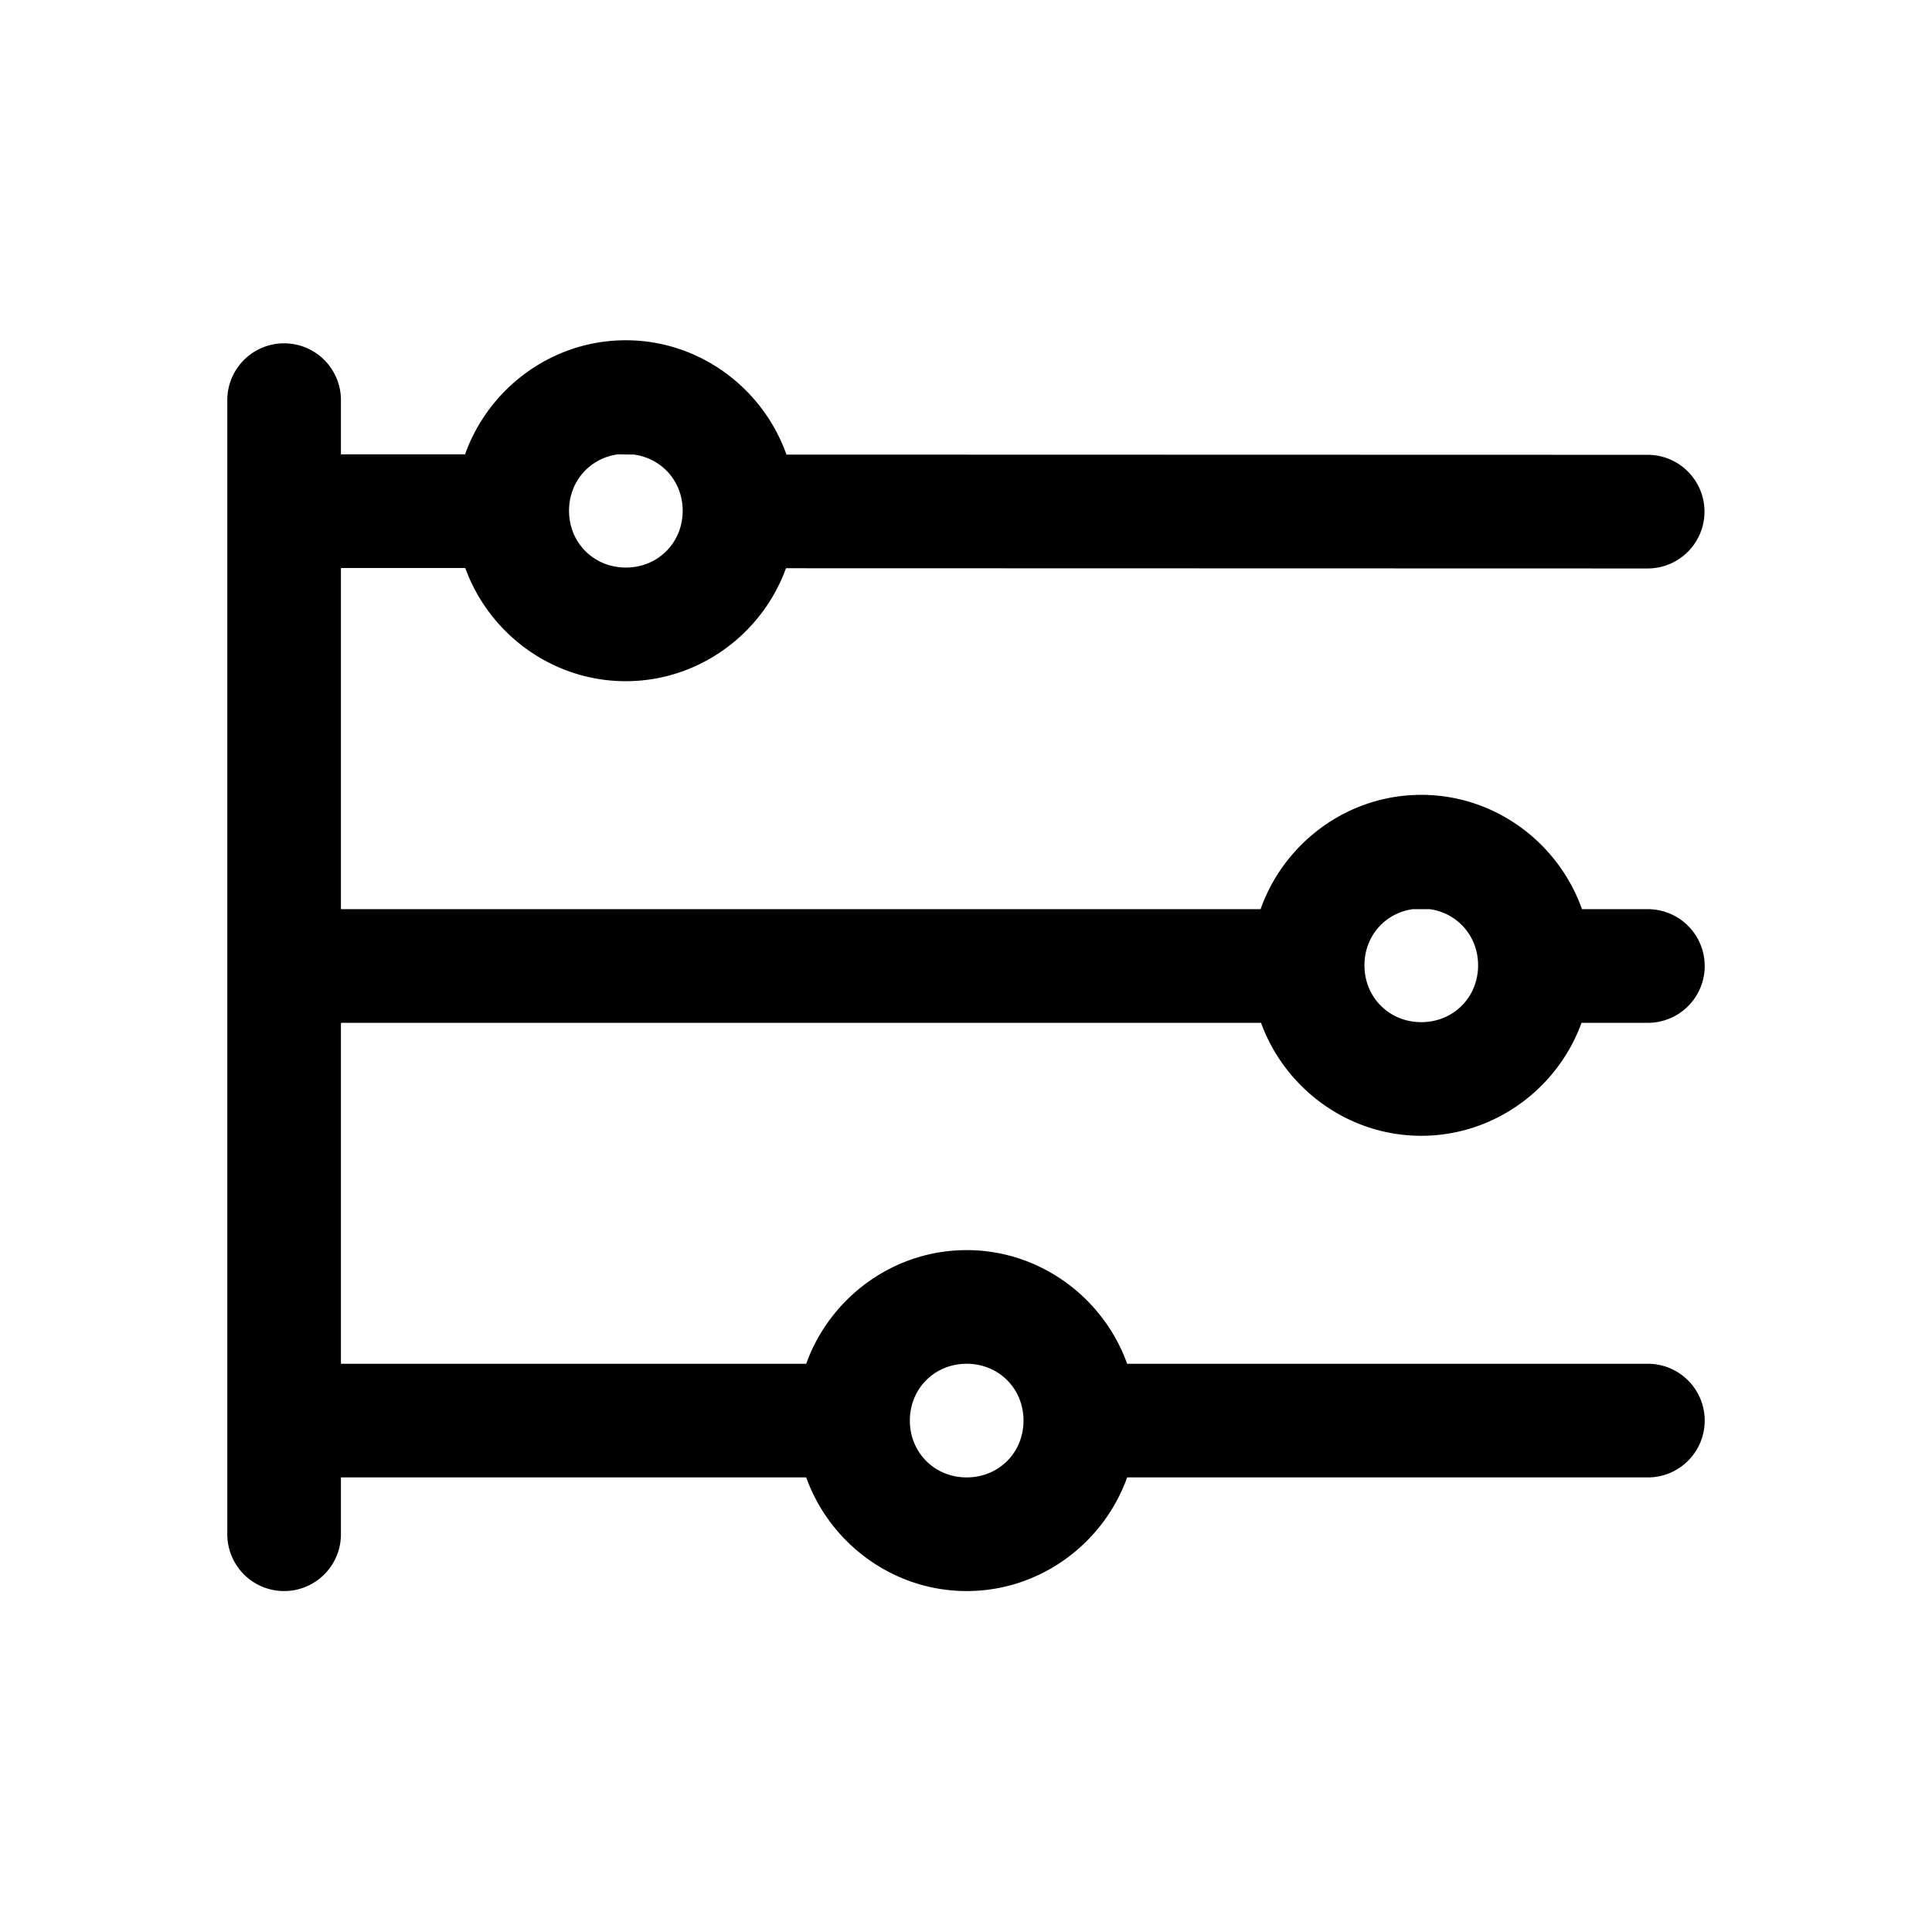 <svg width="17" height="17" version="1.1" viewBox="0 0 17 17" xmlns="http://www.w3.org/2000/svg">
 <path d="m5.506 2.994c-0.649 0-1.207 0.422-1.414 1.004h-1.092v-0.477a0.5 0.5 0 0 0-0.5-0.5 0.5 0.5 0 0 0-0.5 0.5v8.979 1a0.5 0.5 0 0 0 0.5 0.5 0.5 0.5 0 0 0 0.5-0.5v-0.5h4.094c0.208 0.58 0.765 1 1.412 1 0.648 0 1.204-0.42 1.412-1h4.582a0.5 0.5 0 0 0 0.5-0.5 0.5 0.5 0 0 0-0.5-0.5h-4.582c-0.208-0.58-0.765-1-1.412-1-0.648 0-1.204 0.42-1.412 1h-4.094v-3h8.096c0.21 0.577 0.765 0.994 1.41 0.994s1.201-0.417 1.41-0.994h0.584a0.5 0.5 0 0 0 0.5-0.5 0.5 0.5 0 0 0-0.5-0.5h-0.58c-0.206-0.583-0.764-1.006-1.414-1.006s-1.208 0.423-1.414 1.006h-8.092v-3.002h1.094c0.209 0.578 0.766 0.996 1.412 0.996 0.645 0 1.201-0.417 1.41-0.994l7.582 0.002a0.5 0.5 0 0 0 0.5-0.5 0.5 0.5 0 0 0-0.5-0.5l-7.578-0.002c-0.206-0.583-0.764-1.006-1.414-1.006zm-0.07 1.004 0.143 0.002c0.246 0.034 0.428 0.237 0.428 0.494 0 0.282-0.218 0.5-0.5 0.5s-0.5-0.218-0.5-0.5c0-0.258 0.183-0.463 0.43-0.496zm6.994 4.002h0.152c0.244 0.035 0.424 0.238 0.424 0.494 0 0.282-0.218 0.5-0.5 0.5-0.282 0-0.5-0.218-0.5-0.5 0-0.256 0.18-0.459 0.424-0.494zm-3.924 4c0.282 0 0.5 0.218 0.5 0.5s-0.218 0.5-0.5 0.5-0.5-0.218-0.5-0.5 0.218-0.5 0.5-0.5z"/>
</svg>
